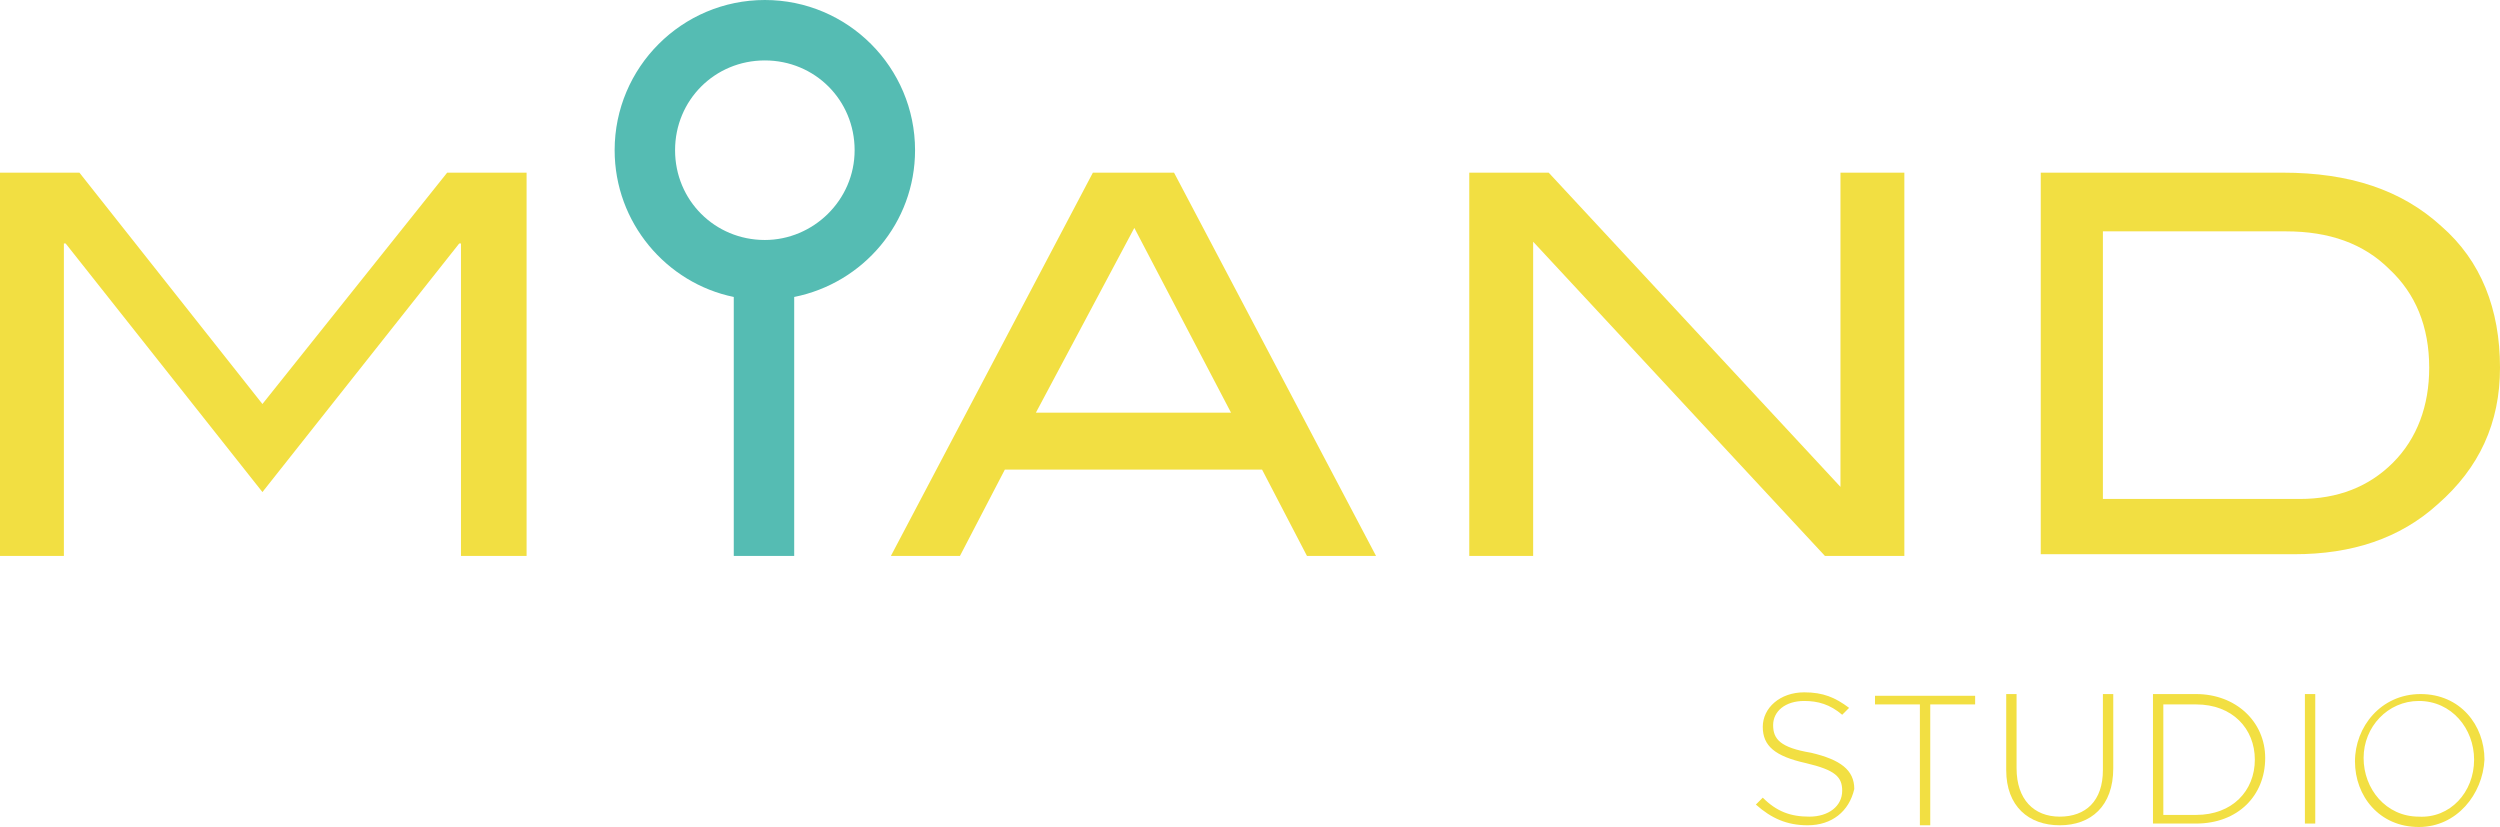 <?xml version="1.0" encoding="utf-8"?>
<!-- Generator: Adobe Illustrator 22.0.1, SVG Export Plug-In . SVG Version: 6.00 Build 0)  -->
<svg version="1.1" xmlns="http://www.w3.org/2000/svg" xmlns:xlink="http://www.w3.org/1999/xlink" x="0px" y="0px"
	 viewBox="0 0 144.8 47.9" style="enable-background:new 0 0 144.8 47.9;" xml:space="preserve">
<style type="text/css">
	.st0{fill:#F2DF42;}
	.st1{fill:#55BCB3;}
</style>
<g id="Your_Design">
</g>
<g id="Artwork_Guidelines">
	<g>
		<path class="st0" d="M30.4,32.2h-3.7V14.1h-0.1L15.2,28.5L3.8,14.1l-0.1,0v18.1H0V10h4.6l10.6,13.4L25.9,10h4.6V32.2z"/>
		<path class="st0" d="M79.7,32.2h-4l-2.6-5H58.2l-2.6,5h-4L63.3,10H68L79.7,32.2z M71.3,23.9l-5.6-10.7L60,23.9H71.3z"/>
		<path class="st0" d="M110.3,32.2h-4.6L88.8,14v18.2h-3.7V10h4.6l16.9,18.2V10h3.7V32.2z"/>
		<path class="st0" d="M132.2,10c3.9,0,6.9,1,9.2,3.1c2.3,2,3.4,4.8,3.4,8.2c0,3.2-1.2,5.8-3.6,7.9c-2.2,2-5,2.9-8.3,2.9h-14.7V10
			H132.2z M133.2,28.9c2.2,0,4-0.7,5.4-2.1c1.4-1.4,2.1-3.3,2.1-5.5c0-2.4-0.8-4.3-2.3-5.7c-1.5-1.5-3.5-2.2-6-2.2h-10.6v15.5H133.2
			z"/>
		<g>
			<g>
				<path class="st1" d="M44.3,0c-4.8,0-8.7,3.9-8.7,8.7c0,4.2,3,7.7,6.9,8.5v15H46v-15c4-0.8,7-4.3,7-8.5C53,3.9,49.1,0,44.3,0z
					 M44.3,13.9c-2.9,0-5.2-2.3-5.2-5.2c0-2.9,2.3-5.2,5.2-5.2c2.9,0,5.2,2.3,5.2,5.2C49.5,11.6,47.1,13.9,44.3,13.9z"/>
			</g>
		</g>
		<path class="st0" d="M104.7,47.8c-1.2,0-2.1-0.4-3-1.2l0.4-0.4c0.8,0.8,1.6,1.1,2.7,1.1c1.1,0,1.9-0.6,1.9-1.5v0
			c0-0.8-0.4-1.2-2.1-1.6c-1.8-0.4-2.5-1-2.5-2.1v0c0-1.1,1-2,2.4-2c1.1,0,1.8,0.3,2.6,0.9l-0.4,0.4c-0.7-0.6-1.4-0.8-2.2-0.8
			c-1.1,0-1.8,0.6-1.8,1.4v0c0,0.8,0.4,1.3,2.2,1.6c1.7,0.4,2.5,1,2.5,2.1v0C107.1,47,106.1,47.8,104.7,47.8z"/>
		<path class="st0" d="M111.8,40.8v7h-0.6v-7h-2.6v-0.5h5.8v0.5H111.8z"/>
		<path class="st0" d="M119.3,47.8c-1.8,0-3.1-1.1-3.1-3.2v-4.4h0.6v4.3c0,1.8,1,2.8,2.5,2.8c1.5,0,2.5-0.9,2.5-2.7v-4.4h0.6v4.3
			C122.4,46.7,121.1,47.8,119.3,47.8z"/>
		<path class="st0" d="M127.2,47.7h-2.5v-7.5h2.5c2.3,0,4,1.6,4,3.7v0C131.2,46.1,129.6,47.7,127.2,47.7z M130.6,44
			c0-1.8-1.3-3.2-3.4-3.2h-1.9v6.4h1.9C129.3,47.2,130.6,45.8,130.6,44L130.6,44z"/>
		<path class="st0" d="M133.5,47.7v-7.5h0.6v7.5H133.5z"/>
		<path class="st0" d="M140.1,47.9c-2.3,0-3.7-1.8-3.7-3.8v0c0-2,1.5-3.9,3.8-3.9s3.7,1.8,3.7,3.8c0,0,0,0,0,0
			C143.8,46,142.3,47.9,140.1,47.9z M143.3,44c0-1.8-1.3-3.4-3.2-3.4c-1.8,0-3.2,1.5-3.2,3.3v0c0,1.8,1.3,3.4,3.2,3.4
			C141.9,47.4,143.3,45.9,143.3,44L143.3,44z"/>
	</g>
</g>
</svg>
